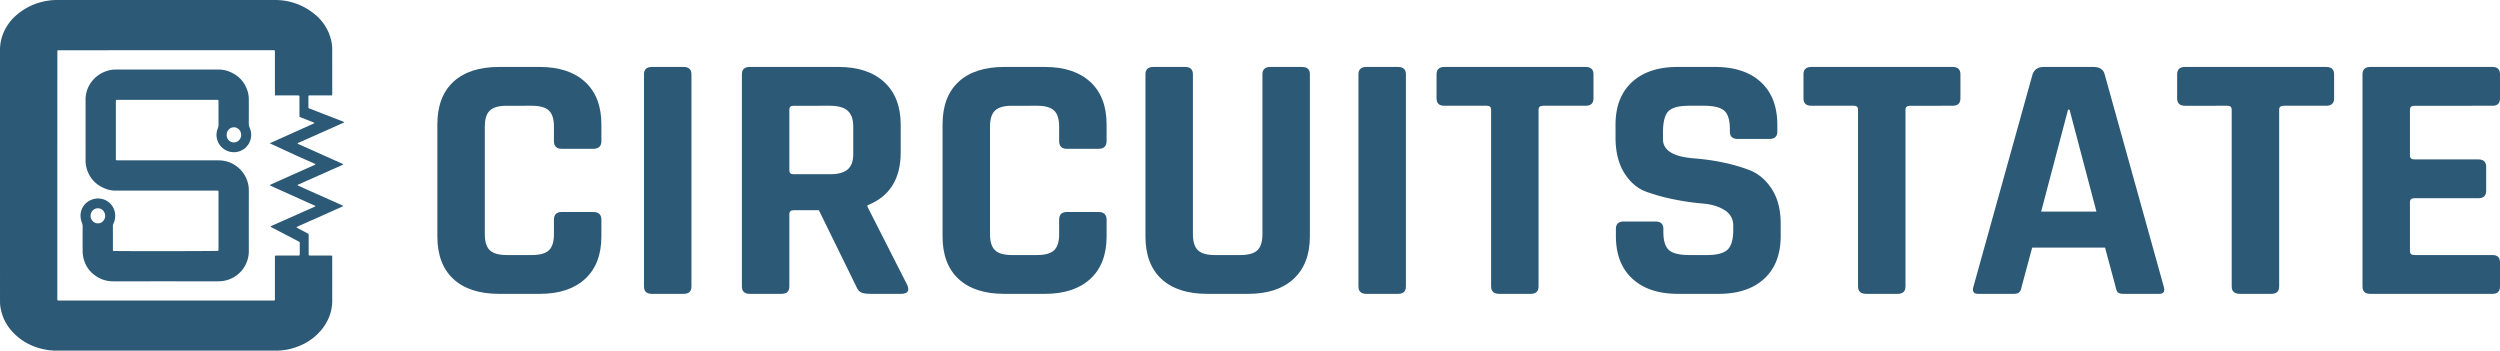 <svg id="Layer_1" data-name="Layer 1" xmlns="http://www.w3.org/2000/svg" viewBox="0 0 2488.472 349.016"><defs><style>.cls-1,.cls-4{fill:#2c5976;}.cls-1,.cls-2,.cls-3{fill-rule:evenodd;}.cls-2{fill:none;}.cls-3{fill:#2c5a77;}</style></defs><path class="cls-1" d="M388.728,175.856h-23.23c-.164.317-.366.526-.368.736-.019,3.872-.013,7.743-.013,11.602a4.538,4.538,0,0,0,2.193,1.147q11.984,4.663,23.98,9.295c2.69,1.042,5.383,2.079,8.069,3.127.433.168.844.387,1.248.574a1.961,1.961,0,0,1-.116.364.561.561,0,0,1-.183.165,4.228,4.228,0,0,1-.433.231c-.298.139-.6.272-.901.407q-22.019,9.823-44.039,19.649a3.391,3.391,0,0,0-.429.244,1.582,1.582,0,0,0-.192.171c.191.672.826.71,1.31.927q14.104,6.322,28.217,12.628,7.338,3.28,14.678,6.557c.445.198.874.436,1.518.76-.822.423-1.448.787-2.106,1.08q-11.861,5.281-23.729,10.543-9.155,4.068-18.3,8.151c-.574.256-1.298.331-1.657,1.144q3.261,1.476,6.518,2.948,3.271,1.473,6.548,2.927,3.276,1.46,6.555,2.912,3.161,1.407,6.326,2.815,3.274,1.462,6.546,2.929c2.182.974,4.383,1.913,6.545,2.932a52.594,52.594,0,0,1,6.625,3.162c-3.223,1.605-6.336,2.883-9.4,4.266-3.081,1.392-6.17,2.761-9.257,4.139q-4.742,2.116-9.486,4.231c-3.087,1.374-6.189,2.722-9.264,4.122-3.059,1.393-6.173,2.671-9.146,4.152.022.769.615.834.999,1.038,2.982,1.59,5.985,3.142,8.977,4.717.648.341,1.276.727,1.916,1.094.247,2.391.089,4.699.117,7,.029,2.393.005,4.784.005,7.176v6.754c.639.783,1.346.56,1.97.562,6.27.018,12.539.008,18.808.016.806.001,1.611.059,2.482.092a8.434,8.434,0,0,1,.184,2.789q.019,16.334.008,32.668c0,2.888-.027,5.775.004,8.662.119,11.105-3.609,20.846-10.502,29.434A55.172,55.172,0,0,1,354.63,425.78a59.681,59.681,0,0,1-21.494,4.115q-.99.004-1.98.003-107.654,0-215.308.001a65.66,65.66,0,0,1-9.623-.542c-13.831-2.039-25.855-7.679-35.471-17.969a46.082,46.082,0,0,1-11.824-22.748,35.612,35.612,0,0,1-.786-6.87c-.002-.908-.01-1.815-.01-2.722q0-123.743-.014-247.482a45.586,45.586,0,0,1,1.29-11.517A46.968,46.968,0,0,1,73.79,96.552a60.98,60.98,0,0,1,27.89-14.212,61.903,61.903,0,0,1,13.744-1.456q108.027.012,216.052.007a61.521,61.521,0,0,1,39.575,13.879,47.07,47.07,0,0,1,15.988,23.598,39.821,39.821,0,0,1,1.772,11.449q.021,22.149.008,44.299C388.819,174.596,388.77,175.076,388.728,175.856Zm-62.099,47.645c3.067-1.385,6.066-2.747,9.071-4.094q17.147-7.696,34.293-15.399c.382-.173.953-.19,1.078-.876-.754-.324-1.498-.665-2.257-.964-3.68-1.454-7.366-2.892-11.044-4.35-.522-.207-1.016-.491-1.58-.768v-2.536c0-5.527.008-11.054-.01-16.582a2.382,2.382,0,0,0-.48-2.047c-3.793-.025-7.737-.008-11.683-.011-3.949-.003-7.899-.001-12.155-.001-.036-1.101-.085-1.911-.085-2.721q-.01-11.262-.004-22.522,0-8.91-.008-17.819c-.001-.633.187-1.331-.452-1.902-.431-.021-.922-.066-1.413-.066q-107.038.024-214.074.056a.553.553,0,0,0-.24.055.755.755,0,0,0-.159.141c-.08.174-.205.318-.205.462q-.033,123.62-.044,247.241a7.463,7.463,0,0,0,.123.959,2.431,2.431,0,0,0,.73.268q107.409.028,214.819.02a2.622,2.622,0,0,0,.742-.257,7.252,7.252,0,0,0,.173-2.665q.018-19.179.009-38.361c0-.742-.01-1.485.008-2.227a1.239,1.239,0,0,1,.517-1.233c.641-.016,1.454-.049,2.266-.049,6.6-.005,13.198.004,19.8-.012a2.778,2.778,0,0,0,2.034-.373,35.905,35.905,0,0,0,.086-4.318c.022-1.402.018-2.805,0-4.207-.018-1.475.084-2.954-.082-4.469-.534-.329-1.002-.656-1.501-.92q-4.27-2.247-8.55-4.469-8.664-4.513-17.325-9.035c-.564-.295-1.272-.44-1.556-1.237.654-.321,1.305-.668,1.978-.968q8.022-3.568,16.052-7.12,12.773-5.668,25.54-11.344c.405-.18.944-.238,1.015-.939q-11.365-5.113-22.755-10.241c-7.574-3.423-15.184-6.769-22.759-10.287a25.285,25.285,0,0,1,2.193-1.275q20.548-9.184,41.129-18.378a6.226,6.226,0,0,0,2.395-1.33c-.676-.332-1.254-.637-1.849-.903q-9.149-4.08-18.302-8.147" transform="translate(-58.121 -80.883)"/><path class="cls-2" d="M170.644,330.642c-.066-.582-.134-.905-.134-1.226-.006-7.92.009-15.839-.025-23.758a5.941,5.941,0,0,1,.715-2.579,17.472,17.472,0,0,0,1.012-11.838,16.985,16.985,0,0,0-21.218-12.1c-8.991,2.361-15.603,12.146-11.423,23.119a11.018,11.018,0,0,1,.794,4.056q-.039,12.124.005,24.25a31.858,31.858,0,0,0,.389,4.92,29.382,29.382,0,0,0,12.517,19.966,29.688,29.688,0,0,0,17.179,5.433c2.722.033,5.444.006,8.165.006q48.007,0,96.015.014a33.935,33.935,0,0,0,6.646-.549,30.043,30.043,0,0,0,24.523-29.196c-.068-20.291-.02-40.583-.02-60.875a27.656,27.656,0,0,0-.63-6.138,30.212,30.212,0,0,0-22.802-22.939,36.02,36.02,0,0,0-8.114-.708q-48.5.001-97.003,0c-.743,0-1.487.025-2.228-.011-.473-.024-.942-.137-1.539-.231-.007-.987-.018-1.887-.018-2.788q-.001-26.974,0-53.947c0-.66-.023-1.321.016-1.978a9.481,9.481,0,0,1,.244-1.255h98.574c.66,0,1.32-.017,1.979.011.391.017.779.105,1.273.176.033.918.085,1.726.086,2.535.005,7.177-.012,14.352.014,21.53a10.82,10.82,0,0,1-.791,4.317,16.85,16.85,0,0,0-.632,10.681,17.257,17.257,0,1,0,32.418-11.496,9.681,9.681,0,0,1-.862-4.037c.034-7.836.01-15.672.019-23.509a28.723,28.723,0,0,0-.921-7.832c-2.934-10.498-9.74-17.355-19.869-21.042a28.735,28.735,0,0,0-9.968-1.515q-50.483.031-100.965.013c-.578,0-1.154.011-1.733.009a23.116,23.116,0,0,0-5.627.747c-14.351,3.584-23.612,15.89-23.414,29.638.04,2.722.006,5.444.006,8.167q0,25.735-.012,51.472a28.21,28.21,0,0,0,.693,6.873c2.85,11.46,10.101,18.79,21.224,22.433a29.459,29.459,0,0,0,9.287,1.138q48.752-.011,97.5-.004c.825,0,1.65-.013,2.475.017a6.038,6.038,0,0,1,.982.201,8.994,8.994,0,0,1,.173,2.739q.009,27.097.004,54.193c0,.576.007,1.154-.008,1.732-.011.406.002.832-.41,1.086-3.025.303-82.244.427-102.913.159C171.815,330.717,171.333,330.676,170.644,330.642Z" transform="translate(-58.121 -80.883)"/><path class="cls-3" d="M170.644,330.642c.688.034,1.17.075,1.651.08,20.669.268,99.887.143,102.913-.159.412-.254.399-.68.41-1.086.015-.578.008-1.156.008-1.732q0-27.096-.004-54.193a8.994,8.994,0,0,0-.173-2.739,6.038,6.038,0,0,0-.982-.201c-.824-.03-1.649-.017-2.475-.017q-48.749-.002-97.5.004a29.459,29.459,0,0,1-9.287-1.138c-11.123-3.643-18.373-10.973-21.224-22.433a28.21,28.21,0,0,1-.693-6.873q.032-25.737.012-51.472c0-2.723.034-5.445-.006-8.167-.198-13.748,9.063-26.054,23.414-29.638a23.116,23.116,0,0,1,5.627-.747c.579.002,1.155-.009,1.733-.009q50.481,0,100.965-.013a28.735,28.735,0,0,1,9.968,1.515c10.129,3.687,16.935,10.543,19.869,21.042a28.723,28.723,0,0,1,.921,7.832c-.01,7.837.015,15.673-.019,23.509a9.681,9.681,0,0,0,.862,4.037A17.257,17.257,0,1,1,274.214,219.54a16.85,16.85,0,0,1,.632-10.681,10.82,10.82,0,0,0,.791-4.317c-.026-7.178-.009-14.353-.014-21.53-.001-.809-.053-1.617-.086-2.535-.495-.071-.883-.159-1.273-.176-.659-.028-1.319-.011-1.979-.011H173.711a9.481,9.481,0,0,0-.244,1.255c-.039.658-.016,1.319-.016,1.978q0,26.976,0,53.947c0,.901.011,1.801.018,2.788.597.093,1.065.206,1.539.231.741.036,1.485.011,2.228.011q48.502,0,97.003,0a36.02,36.02,0,0,1,8.114.708,30.212,30.212,0,0,1,22.802,22.939,27.656,27.656,0,0,1,.63,6.138c0,20.292-.048,40.584.02,60.875a30.043,30.043,0,0,1-24.523,29.196,33.935,33.935,0,0,1-6.646.549q-48.007-.029-96.015-.014c-2.721,0-5.444.027-8.165-.006a29.688,29.688,0,0,1-17.179-5.433,29.382,29.382,0,0,1-12.517-19.966,31.858,31.858,0,0,1-.389-4.92q-.058-12.124-.005-24.25a11.018,11.018,0,0,0-.794-4.056c-4.18-10.973,2.432-20.758,11.423-23.119a16.985,16.985,0,0,1,21.218,12.1,17.472,17.472,0,0,1-1.012,11.838,5.941,5.941,0,0,0-.715,2.579c.033,7.919.018,15.838.025,23.758C170.511,329.736,170.579,330.06,170.644,330.642ZM283.761,215.6a7.663,7.663,0,0,0,.096,1.05,7.141,7.141,0,0,0,11.249,4.627,7.68,7.68,0,0,0,1.202-11.168,6.963,6.963,0,0,0-10.296-.472A7.421,7.421,0,0,0,283.761,215.6ZM155.526,303.187a6.537,6.537,0,0,0,5.688-2.812,7.459,7.459,0,0,0,.6-8.37,6.744,6.744,0,0,0-5.697-3.786,7.285,7.285,0,0,0-7.704,6.189C147.567,299.403,151.565,303.375,155.526,303.187Z" transform="translate(-58.121 -80.883)"/><path class="cls-2" d="M283.761,215.6a7.421,7.421,0,0,1,2.25-5.962,6.963,6.963,0,0,1,10.296.472,7.68,7.68,0,0,1-1.202,11.168,7.141,7.141,0,0,1-11.249-4.627A7.663,7.663,0,0,1,283.761,215.6Z" transform="translate(-58.121 -80.883)"/><path class="cls-2" d="M155.526,303.187c-3.962.188-7.959-3.784-7.113-8.779a7.285,7.285,0,0,1,7.704-6.189,6.744,6.744,0,0,1,5.697,3.786,7.459,7.459,0,0,1-.6,8.37A6.537,6.537,0,0,1,155.526,303.187Z" transform="translate(-58.121 -80.883)"/><path class="cls-4" d="M595.372,373.381H554.83q-29.387,0-45.377-14.752-15.997-14.753-15.994-42.502V204.779q0-27.743,15.994-42.502Q525.44,147.525,554.83,147.525h40.542q29.012,0,45.192,14.928,16.18,14.933,16.18,42.326v16.509q0,7.731-8.183,7.728H617.317q-7.811,0-7.811-7.728V206.887q0-11.237-5.021-15.982-5.022-4.742-16.924-4.742H562.269q-11.534,0-16.552,4.742-5.021,4.742-5.021,15.982V314.019q0,11.246,5.021,15.982,5.021,4.742,16.552,4.742H587.561q11.9,0,16.924-4.742,5.021-4.742,5.021-15.982V299.618q0-7.722,7.811-7.728H648.561q8.177,0,8.183,7.728v16.509q0,27.398-16.18,42.326Q624.384,373.386,595.372,373.381Z" transform="translate(-58.121 -80.883)"/><path class="cls-4" d="M746.381,154.901v211.103q0,7.376-7.811,7.377H706.955q-7.811,0-7.811-7.377V154.901q0-7.376,7.811-7.376H738.57Q746.381,147.525,746.381,154.901Z" transform="translate(-58.121 -80.883)"/><path class="cls-4" d="M836.02,373.381H804.405q-7.811,0-7.811-7.377V154.901q0-7.376,7.811-7.376h88.523q29.012,0,45.378,15.104,16.363,15.107,16.366,42.502v27.397q0,39.697-33.103,52.688v1.405l39.799,78.329q3.347,8.43-6.323,8.43H924.916q-6.695,0-9.671-1.405-2.981-1.4-4.835-5.972l-37.195-75.871H848.294q-4.463,0-4.463,3.864v72.007Q843.831,373.381,836.02,373.381Zm11.903-119.075h36.451q11.9,0,17.482-4.742,5.58-4.742,5.58-15.279v-27.398q0-10.883-5.58-15.806-5.579-4.915-17.482-4.918H847.923q-4.098,0-4.092,3.864v60.416Q843.831,254.312,847.923,254.306Z" transform="translate(-58.121 -80.883)"/><path class="cls-4" d="M1098.243,373.381h-40.542q-29.387,0-45.377-14.752-15.997-14.753-15.994-42.502V204.779q0-27.743,15.994-42.502,15.988-14.752,45.377-14.752h40.542q29.012,0,45.192,14.928,16.18,14.933,16.18,42.326v16.509q0,7.731-8.183,7.728H1120.188q-7.811,0-7.811-7.728V206.887q0-11.237-5.021-15.982-5.022-4.742-16.924-4.742H1065.14q-11.533,0-16.552,4.742-5.021,4.742-5.021,15.982V314.019q0,11.246,5.021,15.982,5.021,4.742,16.552,4.742h25.293q11.9,0,16.924-4.742,5.021-4.742,5.021-15.982V299.618q0-7.722,7.811-7.728h31.244q8.177,0,8.183,7.728v16.509q0,27.398-16.18,42.326Q1127.255,373.386,1098.243,373.381Z" transform="translate(-58.121 -80.883)"/><path class="cls-4" d="M1322.526,147.525h31.244q8.177,0,8.183,7.025V316.127q0,27.398-16.18,42.326-16.181,14.933-45.192,14.928H1259.667q-29.387,0-45.378-14.752-15.996-14.753-15.994-42.502V154.901q0-7.376,7.811-7.376h31.616q7.811,0,7.811,7.376V314.019q0,11.246,5.021,15.982,5.021,4.742,16.552,4.742h25.665q11.899,0,16.924-4.742,5.021-4.742,5.021-15.982V154.901Q1314.716,147.525,1322.526,147.525Z" transform="translate(-58.121 -80.883)"/><path class="cls-4" d="M1457.542,154.901v211.103q0,7.376-7.811,7.377h-31.615q-7.812,0-7.811-7.377V154.901q0-7.376,7.811-7.376h31.615Q1457.542,147.525,1457.542,154.901Z" transform="translate(-58.121 -80.883)"/><path class="cls-4" d="M1581.773,373.381h-31.243q-8.187,0-8.184-7.377V190.027q0-3.861-4.091-3.864h-42.402q-7.81,0-7.811-7.377V154.901q0-7.376,7.811-7.376h140.597q7.81,0,7.811,7.376v23.885q0,7.376-7.811,7.377h-42.402q-4.463,0-4.463,3.864V366.004Q1589.584,373.381,1581.773,373.381Z" transform="translate(-58.121 -80.883)"/><path class="cls-4" d="M1666.575,315.775v-7.025q0-7.377,7.811-7.377h31.616q7.811,0,7.811,7.377v2.81q0,13.353,5.579,18.265,5.58,4.923,20.457,4.918h17.483q14.505,0,20.27-5.269,5.763-5.268,5.766-19.67v-4.215a17.383,17.383,0,0,0-8.741-15.63q-8.744-5.442-21.759-6.498a247.495,247.495,0,0,1-28.082-4.039,189.278,189.278,0,0,1-28.082-7.728q-13.024-4.742-21.759-18.616-8.744-13.871-8.741-35.652V205.131q0-27.398,16.366-42.502,16.362-15.098,45.377-15.104h37.195q29.378,0,45.75,15.104,16.362,15.107,16.365,42.502v6.674q0,7.376-7.811,7.376H1787.83q-7.811,0-7.811-7.376v-2.108q0-13.698-5.579-18.616-5.58-4.915-20.457-4.918h-14.506q-15.256,0-20.643,5.444-5.397,5.45-5.394,21.251v6.674q0,16.514,30.5,18.967,31.61,2.462,56.164,11.943,13.015,5.268,21.759,18.792,8.736,13.526,8.741,34.598v11.943q0,27.398-16.365,42.502-16.373,15.107-45.378,15.104h-40.543q-29.011,0-45.378-15.104Q1666.569,343.179,1666.575,315.775Z" transform="translate(-58.121 -80.883)"/><path class="cls-4" d="M1947.019,373.381h-31.243q-8.187,0-8.184-7.377V190.027q0-3.861-4.091-3.864h-42.402q-7.811,0-7.811-7.377V154.901q0-7.376,7.811-7.376h140.597q7.81,0,7.811,7.376v23.885q0,7.376-7.811,7.377H1959.293q-4.463,0-4.463,3.864V366.004Q1954.83,373.381,1947.019,373.381Z" transform="translate(-58.121 -80.883)"/><path class="cls-4" d="M2062.693,373.381h-35.707q-6.696,0-4.464-7.377l58.767-211.103q2.599-7.376,11.159-7.376h49.469q9.293,0,11.158,7.376l58.769,211.103q2.231,7.376-4.464,7.377h-35.707q-4.097,0-5.579-1.581-1.491-1.581-2.231-5.796l-10.415-38.638h-72.53l-10.414,38.638q-.75,4.215-2.418,5.796C2066.971,372.854,2065.169,373.381,2062.693,373.381Zm53.933-183.354-26.78,101.512h55.048l-26.78-101.512Z" transform="translate(-58.121 -80.883)"/><path class="cls-4" d="M2318.962,373.381h-31.243q-8.187,0-8.184-7.377V190.027q0-3.861-4.091-3.864H2233.042q-7.811,0-7.811-7.377V154.901q0-7.376,7.811-7.376h140.597q7.811,0,7.811,7.376v23.885q0,7.376-7.811,7.377h-42.402q-4.463,0-4.463,3.864V366.004Q2326.773,373.381,2318.962,373.381Z" transform="translate(-58.121 -80.883)"/><path class="cls-4" d="M2539.154,373.381H2417.526q-7.811,0-7.811-7.377V154.901q0-7.376,7.811-7.376h121.628q7.436,0,7.439,7.376v23.885q0,7.376-7.439,7.377H2461.417q-4.463,0-4.464,3.864V235.69q0,3.869,4.464,3.864H2525.02q7.812,0,7.812,7.377v23.885q0,7.376-7.812,7.377H2461.417q-4.463,0-4.464,3.864v48.824q0,3.869,4.464,3.864h77.737q7.436,0,7.439,7.376v23.885Q2546.593,373.381,2539.154,373.381Z" transform="translate(-58.121 -80.883)"/></svg>